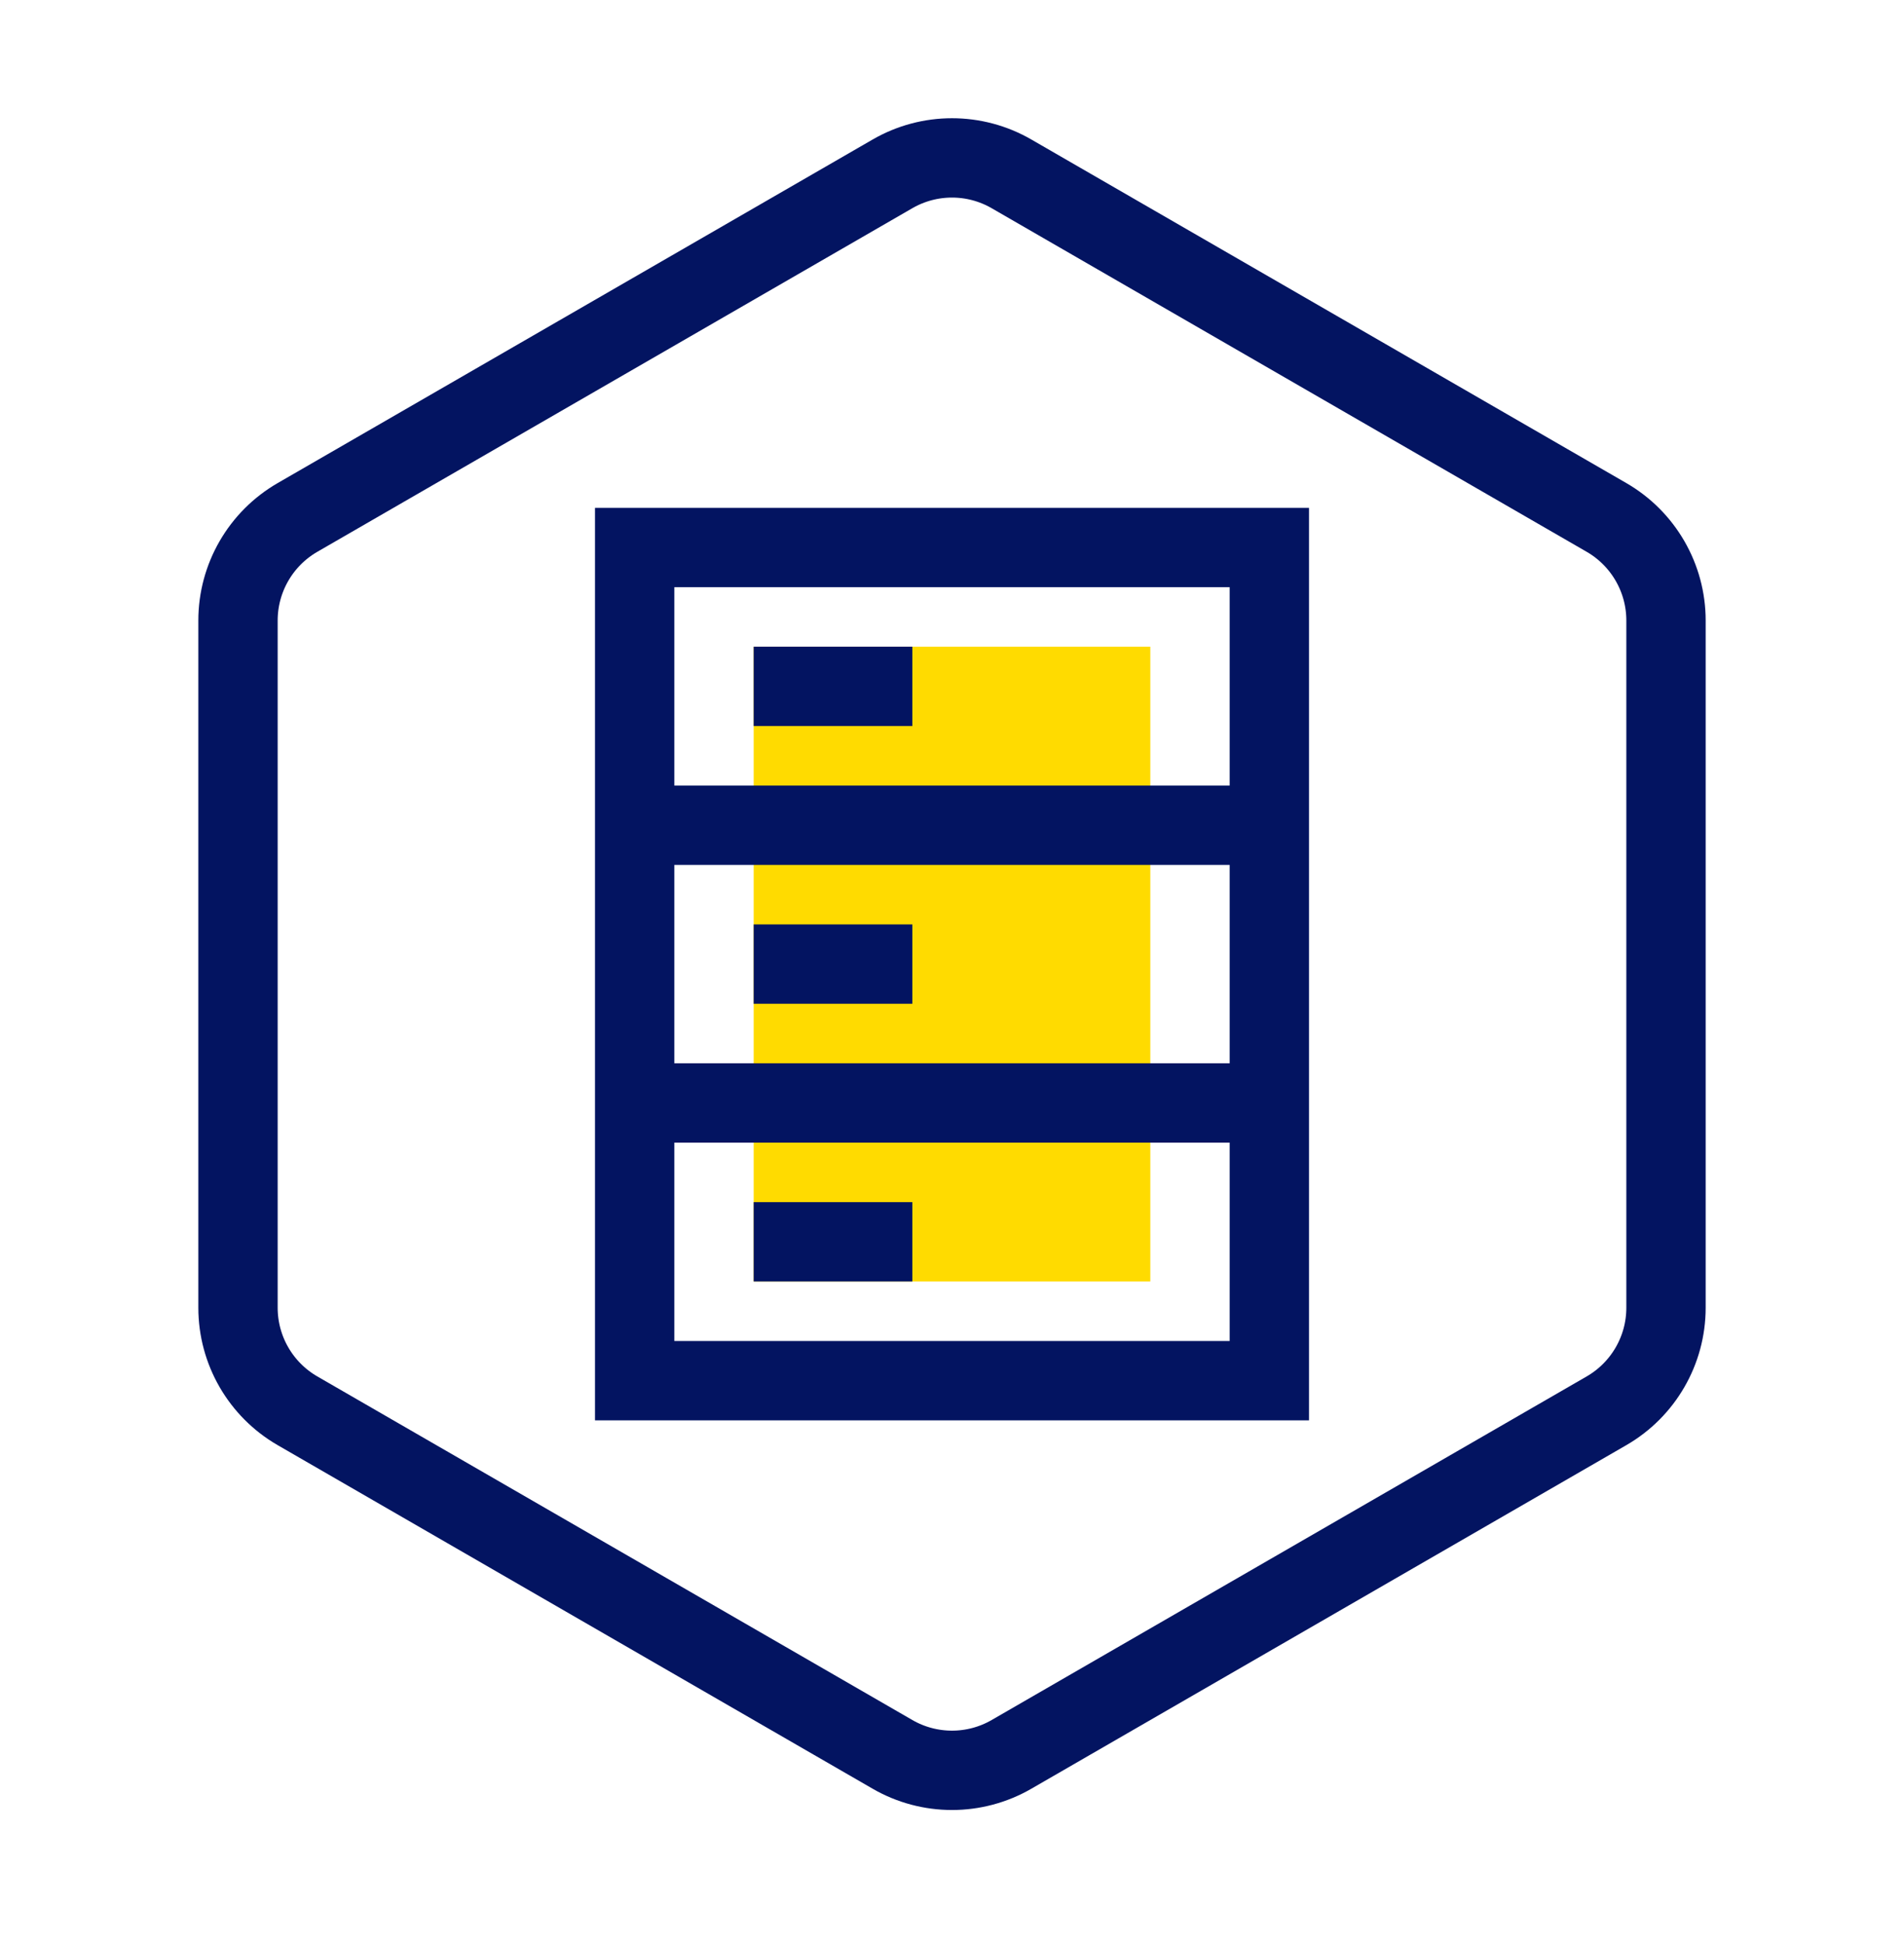<svg width="48" height="49" viewBox="0 0 48 49" fill="none" xmlns="http://www.w3.org/2000/svg">
<mask id="mask0_263_16366" style="mask-type:alpha" maskUnits="userSpaceOnUse" x="0" y="0" width="48" height="49">
<rect y="0.301" width="48" height="48" fill="#C4C4C4"/>
</mask>
<g mask="url(#mask0_263_16366)">
<path d="M40.5 13.042L25.5 4.382C24.572 3.846 23.428 3.846 22.5 4.382L7.5 13.042C6.572 13.578 6 14.569 6 15.64V32.961C6 34.033 6.572 35.023 7.5 35.559L22.5 44.219C23.428 44.755 24.572 44.755 25.5 44.219L40.5 35.559C41.428 35.023 42 34.033 42 32.961V15.64C42 14.569 41.428 13.578 40.5 13.042Z" stroke="#031461" stroke-width="2"/>
<path d="M29 16.3H19V32.3H29V16.3Z" fill="#FFDB00"/>
<path fill-rule="evenodd" clip-rule="evenodd" d="M33 12.8H15V19.8V21.8V26.8V28.8V35.8H33V28.8V26.8V21.8V19.8V12.8ZM31 26.8H17V21.8H31V26.8ZM17 33.8V28.8H31V33.8H17ZM31 19.8V14.8H17V19.8H31ZM23 18.3H19V16.3H23V18.3ZM19 25.3H23V23.3H19V25.3ZM19 32.3H23V30.3H19V32.3Z" fill="#031461"/>
</g>
</svg>
